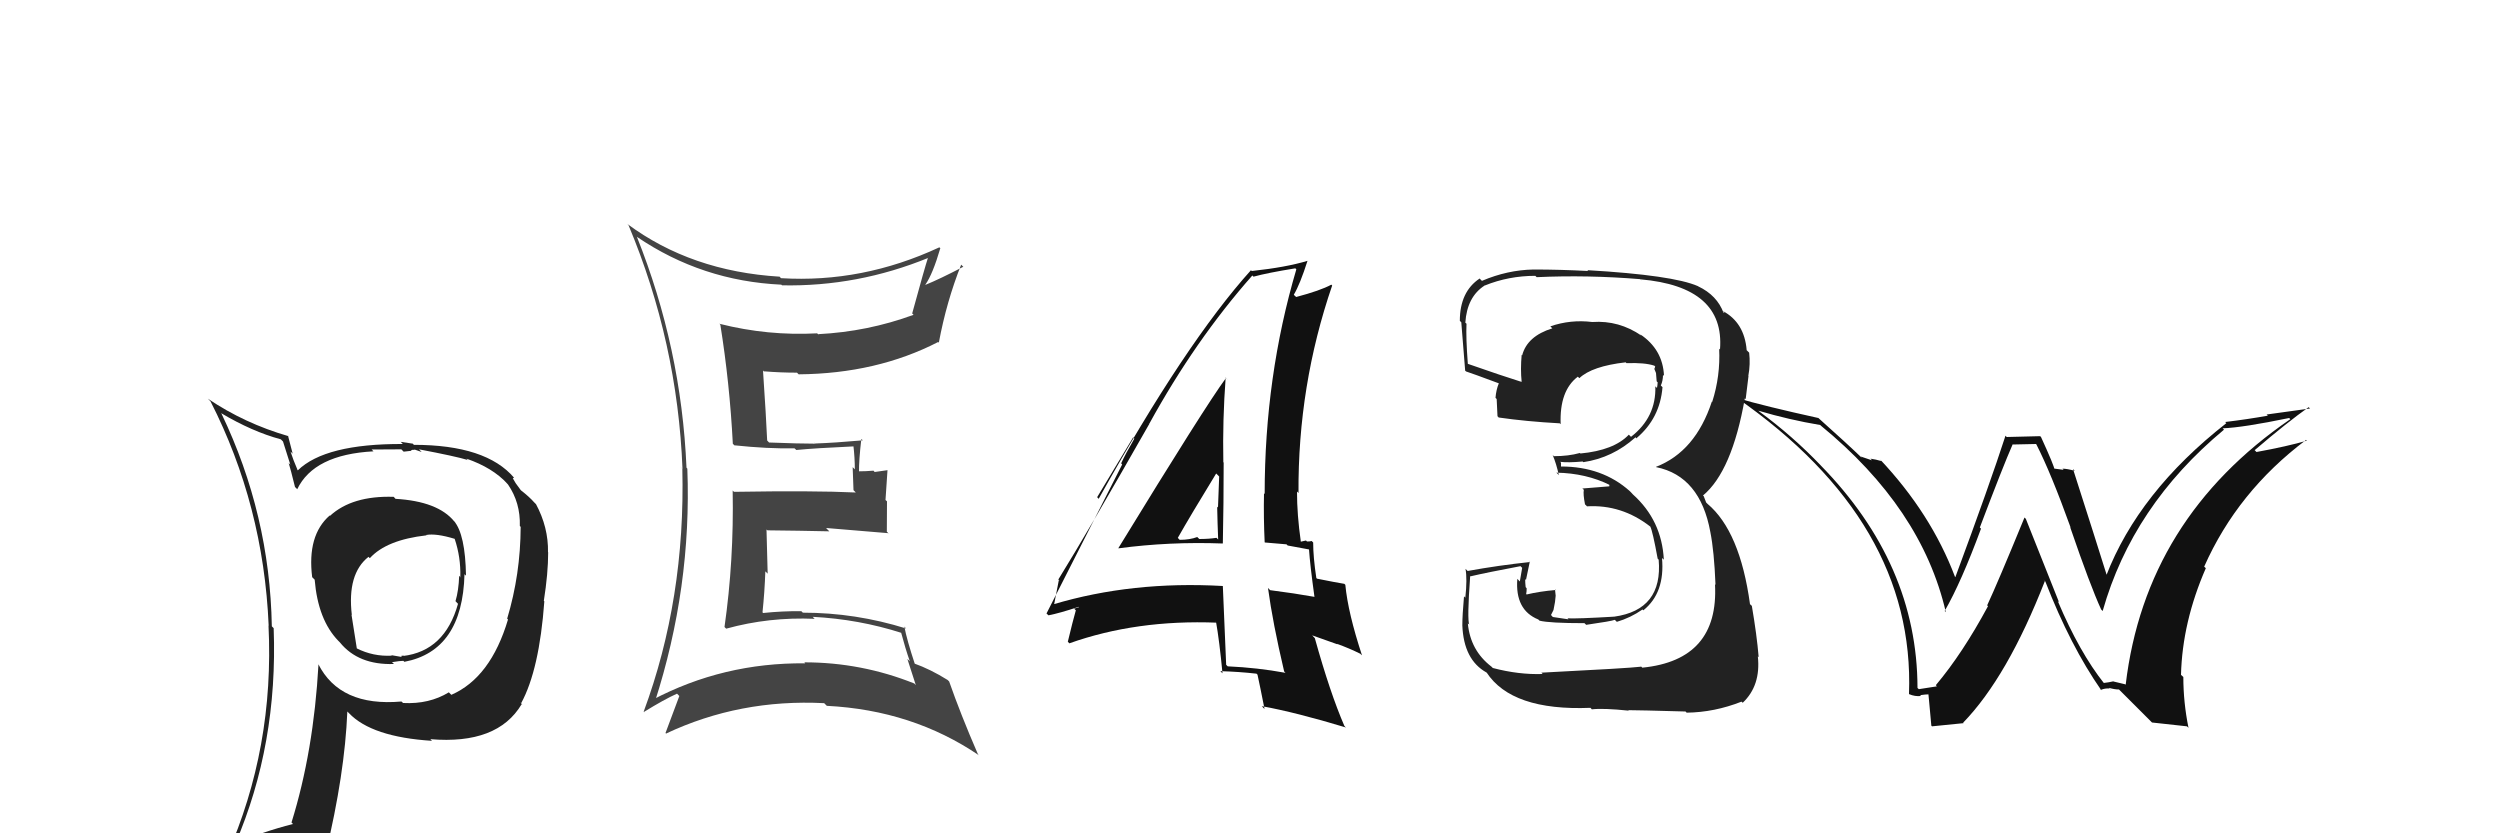 <svg xmlns="http://www.w3.org/2000/svg" width="150" height="50" viewBox="0,0,150,50"><path fill="#111" d="M126.27 41.03L126.27 41.04L126.26 41.02Q124.77 39.15 123.47 36.07L123.54 36.13L121.55 31.13L121.47 31.05Q119.84 35.02 119.23 36.32L119.21 36.30L119.28 36.37Q117.75 39.21 116.15 41.11L116.22 41.19L116.22 41.18Q115.89 41.24 115.13 41.35L115.02 41.25L115.05 41.28Q115.04 33.84 109.22 27.90L109.27 27.95L109.26 27.94Q107.55 26.15 105.53 24.67L105.55 24.69L105.50 24.64Q107.35 25.19 109.21 25.50L109.22 25.50L109.23 25.52Q115.31 30.49 116.75 36.73L116.65 36.63L116.68 36.66Q117.68 34.92 118.86 31.72L118.79 31.65L118.79 31.65Q120.19 27.95 120.76 26.66L120.78 26.67L122.16 26.64L122.18 26.66Q123.06 28.38 124.24 31.66L124.09 31.50L124.21 31.63Q125.42 35.16 126.07 36.57L126.10 36.60L126.16 36.66Q127.95 30.34 133.44 25.78L133.43 25.77L133.36 25.70Q134.60 25.65 137.35 25.08L137.44 25.17L137.42 25.15Q128.72 31.11 127.54 41.09L127.52 41.06L126.81 40.89L126.80 40.88Q126.56 40.94 126.21 40.98ZM129.12 43.35L131.22 43.58L131.31 43.67Q131.00 42.14 131.00 40.62L131.00 40.62L130.86 40.49Q130.94 37.32 132.35 34.09L132.22 33.97L132.25 34.00Q134.25 29.49 138.36 26.40L138.33 26.37L138.41 26.44Q137.25 26.78 135.39 27.12L135.33 27.06L135.28 27.01Q137.23 25.34 138.52 24.43L138.60 24.51L136.00 24.87L136.07 24.94Q134.84 25.16 133.51 25.32L133.57 25.38L133.58 25.39Q128.31 29.52 126.37 34.55L126.39 34.57L126.44 34.62Q125.75 32.41 124.38 28.14L124.38 28.14L124.49 28.25Q124.02 28.12 123.75 28.12L123.82 28.19L123.21 28.11L123.27 28.18Q123.26 27.97 122.46 26.22L122.41 26.17L120.40 26.22L120.33 26.14Q119.41 28.99 117.32 34.63L117.19 34.50L117.30 34.61Q115.87 30.82 112.79 27.55L112.82 27.58L112.91 27.67Q112.53 27.56 112.23 27.52L112.32 27.62L111.64 27.39L111.74 27.50Q110.86 26.65 109.07 25.05L109.10 25.08L109.10 25.08Q105.88 24.37 104.21 23.88L104.28 23.96L104.18 23.85Q114.92 31.32 114.54 41.64L114.68 41.78L114.55 41.65Q114.90 41.80 115.26 41.76L115.08 41.59L115.20 41.71Q115.55 41.66 115.74 41.66L115.66 41.57L115.70 41.61Q115.69 41.45 115.88 43.54L115.92 43.58L117.81 43.39L117.79 43.36Q120.45 40.61 122.69 34.87L122.59 34.76L122.72 34.89Q124.22 38.75 126.08 41.42L125.96 41.30L126.06 41.39Q126.30 41.29 126.56 41.31L126.71 41.45L126.53 41.27Q126.88 41.37 127.14 41.37L127.07 41.30L129.20 43.43Z"/><path fill="#111" d="M67.15 32.94L67.18 32.97L67.11 32.90Q70.17 32.49 73.37 32.61L73.36 32.60L73.37 32.61Q73.42 30.15 73.42 27.75L73.46 27.79L73.40 27.74Q73.35 25.20 73.54 22.65L73.68 22.79L73.56 22.68Q72.32 24.36 67.10 32.89ZM77.09 40.33L77.01 40.25L77.13 40.37Q75.45 40.06 73.66 39.98L73.51 39.83L73.57 39.89Q73.48 37.64 73.37 35.16L73.36 35.16L73.37 35.16Q67.92 34.85 63.20 36.26L63.25 36.31L63.24 36.30Q63.34 35.80 63.53 34.81L63.65 34.92L63.50 34.77Q65.39 31.71 68.96 25.43L68.91 25.38L68.96 25.42Q71.71 20.41 75.14 16.53L75.25 16.64L75.21 16.60Q76.05 16.37 77.72 16.10L77.77 16.15L77.78 16.16Q75.88 22.60 75.88 29.64L75.92 29.68L75.84 29.60Q75.81 31.05 75.88 32.54L75.90 32.55L77.19 32.66L77.26 32.73Q77.95 32.86 78.56 32.97L78.38 32.79L78.54 32.95Q78.60 33.88 78.87 35.83L78.93 35.89L78.86 35.81Q77.69 35.60 76.21 35.41L76.20 35.40L76.08 35.28Q76.36 37.36 77.05 40.29ZM78.81 32.57L78.71 32.47L78.70 32.46Q78.61 32.49 78.42 32.49L78.36 32.43L78.05 32.50L78.05 32.50Q77.82 30.90 77.82 29.49L77.83 29.50L77.91 29.58Q77.87 23.14 79.93 17.13L79.89 17.09L79.88 17.08Q79.21 17.44 77.77 17.82L77.66 17.72L77.63 17.68Q78.00 17.06 78.45 15.65L78.42 15.62L78.45 15.65Q77.16 16.04 75.11 16.26L75.05 16.21L75.06 16.21Q71.14 20.56 65.92 29.93L65.83 29.83L67.99 26.24L68.06 26.32Q67.53 27.23 67.27 27.80L67.33 27.87L62.79 36.81L62.91 36.92Q63.58 36.79 64.72 36.41L64.74 36.43L64.45 36.52L64.55 36.62Q64.37 37.25 64.07 38.50L64.05 38.48L64.16 38.60Q68.18 37.17 73.02 37.36L72.93 37.28L72.96 37.30Q73.16 38.42 73.35 40.40L73.18 40.23L73.22 40.27Q74.32 40.30 75.39 40.42L75.41 40.44L75.45 40.48Q75.60 41.16 75.87 42.53L75.84 42.51L75.71 42.37Q77.75 42.74 80.76 43.65L80.70 43.60L80.66 43.55Q79.80 41.56 78.89 38.29L78.73 38.12L80.25 38.66L80.22 38.63Q80.94 38.89 81.63 39.23L81.63 39.24L81.72 39.32Q80.88 36.77 80.72 35.09L80.72 35.09L80.66 35.03Q80.16 34.95 79.02 34.72L78.91 34.61L78.98 34.68Q78.79 33.43 78.79 32.55ZM70.74 32.35L70.65 32.25L70.67 32.27Q71.41 30.96 72.97 28.41L73.15 28.59L73.15 28.59Q73.11 29.50 73.08 30.45L73.09 30.46L73.03 30.40Q73.05 31.42 73.09 32.37L73.08 32.36L72.99 32.27Q72.53 32.34 71.96 32.34L71.87 32.26L71.84 32.22Q71.39 32.39 70.78 32.39Z"/><path fill="#222" d="M92.40 40.28L92.49 40.37L92.56 40.44Q91.13 40.49 89.57 40.08L89.55 40.06L89.49 40.00Q88.22 39.03 88.07 37.40L88.15 37.47L88.16 37.49Q88.02 37.20 88.21 34.57L88.19 34.55L88.23 34.58Q89.21 34.35 91.23 33.97L91.33 34.07L91.19 34.89L91.04 34.73Q90.89 36.60 92.30 37.17L92.31 37.18L92.37 37.24Q92.97 37.39 95.07 37.39L95.25 37.57L95.17 37.49Q96.70 37.27 96.89 37.19L96.97 37.27L97.01 37.31Q97.83 37.07 98.55 36.57L98.63 36.65L98.60 36.62Q99.91 35.57 99.72 33.48L99.83 33.58L99.83 33.58Q99.71 31.22 97.97 29.66L97.86 29.54L97.79 29.47Q96.14 27.99 93.66 27.99L93.66 27.99L93.66 27.76L93.61 27.71Q94.08 27.77 94.96 27.69L94.90 27.63L95.00 27.73Q96.76 27.47 98.13 26.24L98.26 26.37L98.19 26.29Q99.60 25.10 99.75 23.23L99.81 23.29L99.65 23.13Q99.78 22.84 99.78 22.49L99.77 22.49L99.84 22.55Q99.77 20.96 98.40 20.05L98.41 20.06L98.49 20.14Q97.14 19.21 95.54 19.32L95.53 19.31L95.53 19.32Q94.24 19.16 93.02 19.58L93.02 19.58L93.14 19.70Q91.63 20.17 91.33 21.32L91.31 21.30L91.30 21.29Q91.22 22.16 91.30 22.92L91.19 22.82L91.28 22.91Q90.13 22.55 88.07 21.83L88.07 21.82L88.07 21.83Q87.95 20.26 87.99 19.42L88.06 19.49L87.92 19.36Q88.02 17.81 89.08 17.13L89.05 17.10L89.09 17.13Q90.52 16.55 92.12 16.55L92.07 16.50L92.20 16.63Q95.26 16.49 98.42 16.75L98.52 16.86L98.42 16.76Q103.50 17.20 103.20 20.97L103.22 20.99L103.15 20.92Q103.23 22.56 102.73 24.12L102.74 24.12L102.71 24.10Q101.72 27.10 99.36 28.01L99.43 28.09L99.38 28.03Q102.01 28.57 102.62 31.92L102.65 31.95L102.62 31.92Q102.85 33.07 102.93 35.09L102.84 35.00L102.90 35.06Q103.14 39.60 98.54 40.06L98.41 39.94L98.47 40.00Q97.77 40.09 92.48 40.36ZM97.74 42.66L97.65 42.56L97.70 42.61Q98.27 42.61 101.13 42.69L101.12 42.68L101.20 42.76Q102.86 42.74 104.49 42.10L104.55 42.15L104.56 42.17Q105.66 41.13 105.47 39.38L105.49 39.40L105.52 39.43Q105.41 38.10 105.11 36.35L105.13 36.37L105.00 36.25Q104.40 31.87 102.45 30.23L102.37 30.15L102.25 29.84L102.23 29.78L102.18 29.73Q103.92 28.28 104.69 23.90L104.71 23.92L104.74 23.95Q104.80 23.51 104.91 22.56L104.81 22.46L104.90 22.55Q105.03 21.85 104.95 21.16L104.78 20.99L104.80 21.00Q104.66 19.35 103.37 18.66L103.48 18.77L103.38 18.75L103.42 18.79Q103.03 17.72 101.89 17.18L101.97 17.26L101.88 17.17Q100.38 16.51 95.24 16.21L95.19 16.16L95.29 16.26Q93.61 16.17 92.01 16.17L91.88 16.04L92.01 16.17Q90.44 16.20 88.92 16.85L88.87 16.81L88.78 16.71Q87.59 17.50 87.59 19.25L87.57 19.23L87.68 19.34Q87.64 18.89 87.91 22.24L87.92 22.25L87.97 22.29Q88.29 22.39 89.93 23.00L89.84 22.91L89.93 23.00Q89.77 23.38 89.73 23.87L89.73 23.87L89.80 23.94Q89.82 24.45 89.85 24.98L89.88 25.00L89.92 25.05Q91.57 25.29 93.59 25.40L93.54 25.36L93.64 25.45Q93.56 23.44 94.67 22.60L94.62 22.55L94.76 22.69Q95.52 21.97 97.54 21.74L97.57 21.77L97.59 21.79Q98.69 21.75 99.26 21.94L99.31 21.99L99.32 21.99Q99.27 22.03 99.31 22.14L99.23 22.06L99.36 22.38L99.40 22.88L99.46 22.94Q99.45 23.12 99.42 23.27L99.40 23.26L99.32 23.18Q99.38 25.03 97.86 26.21L97.76 26.11L97.73 26.08Q96.84 27.02 94.82 27.21L94.81 27.19L94.79 27.18Q94.11 27.37 93.24 27.37L93.27 27.41L93.16 27.30Q93.38 27.82 93.53 28.51L93.45 28.42L93.38 28.36Q95.17 28.39 96.61 29.11L96.56 29.06L96.56 29.18L94.94 29.31L95.03 29.39Q94.98 29.65 95.10 30.26L95.17 30.33L95.22 30.38Q97.30 30.26 99.01 31.59L99.01 31.58L99.02 31.60Q99.16 31.88 99.46 33.52L99.46 33.52L99.52 33.58Q99.78 36.59 96.85 37.00L96.82 36.98L96.84 37.00Q94.62 37.13 94.05 37.10L94.16 37.21L94.11 37.16Q93.70 37.09 93.17 37.02L93.06 36.90L93.21 36.60L93.30 36.12L93.34 35.74L93.30 35.36L93.34 35.40Q92.39 35.48 91.59 35.67L91.60 35.67L91.57 35.64Q91.60 35.49 91.60 35.30L91.57 35.26L91.54 35.23Q91.51 34.97 91.51 34.74L91.53 34.77L91.56 34.79Q91.64 34.42 91.79 33.69L91.70 33.60L91.81 33.72Q89.92 33.92 88.05 34.26L88.08 34.28L87.93 34.13Q88.04 34.74 87.92 35.86L87.80 35.74L87.84 35.78Q87.74 36.92 87.74 37.53L87.74 37.53L87.74 37.52Q87.82 39.59 89.19 40.35L89.32 40.48L89.19 40.34Q90.70 42.66 95.42 42.47L95.43 42.47L95.51 42.56Q96.20 42.48 97.73 42.64Z"/><path fill="#444" d="M38.40 14.39L38.24 14.23L38.23 14.22Q42.12 16.86 46.88 17.08L46.86 17.06L46.92 17.12Q51.46 17.21 55.73 15.46L55.75 15.49L55.69 15.43Q55.49 16.03 54.73 18.81L54.79 18.86L54.81 18.89Q52.06 19.90 49.09 20.05L49.14 20.11L49.03 20.00Q46.07 20.16 43.18 19.43L43.14 19.40L43.22 19.48Q43.78 22.97 43.97 26.63L44.14 26.79L44.07 26.72Q46.07 26.93 47.67 26.90L47.76 26.98L47.77 27.00Q48.89 26.89 51.28 26.78L51.29 26.78L51.20 26.70Q51.29 27.47 51.29 28.16L51.16 28.03L51.21 29.41L51.35 29.55Q48.83 29.43 44.04 29.51L44.09 29.56L43.96 29.43Q44.04 33.63 43.47 37.62L43.58 37.73L43.57 37.72Q46.14 37.01 48.88 37.13L48.85 37.10L48.76 37.01Q51.52 37.15 54.11 37.98L54.06 37.93L54.06 37.93Q54.32 38.91 54.59 39.68L54.44 39.53L54.95 41.11L54.86 41.01Q51.69 39.74 48.26 39.74L48.27 39.75L48.31 39.80Q43.39 39.75 39.13 42.00L39.21 42.07L39.28 42.15Q41.51 35.24 41.24 28.12L41.24 28.12L41.19 28.06Q40.88 20.87 38.21 14.20ZM38.71 42.80L38.67 42.75L38.63 42.72Q39.86 41.96 40.62 41.62L40.73 41.73L40.76 41.76Q40.50 42.46 39.93 43.98L39.99 44.04L39.97 44.01Q44.39 41.93 49.45 42.19L49.56 42.30L49.61 42.35Q54.75 42.61 58.74 45.32L58.69 45.27L58.67 45.24Q57.63 42.84 56.95 40.89L56.76 40.70L56.86 40.80Q55.82 40.15 54.83 39.80L54.96 39.94L54.90 39.87Q54.41 38.39 54.26 37.59L54.31 37.65L54.37 37.71Q51.33 36.76 48.17 36.76L48.08 36.67L48.08 36.67Q46.93 36.66 45.79 36.78L45.85 36.84L45.75 36.74Q45.88 35.50 45.92 34.28L46.06 34.42L45.99 31.77L46.05 31.82Q47.97 31.84 49.76 31.88L49.60 31.72L49.57 31.68Q51.51 31.84 53.29 31.99L53.36 32.05L53.21 31.90Q53.22 31.03 53.22 30.08L53.13 30.00L53.25 28.21L52.48 28.32L52.41 28.24Q51.95 28.28 51.49 28.28L51.49 28.28L51.54 28.33Q51.53 27.63 51.68 26.34L51.68 26.34L51.77 26.42Q50.08 26.57 48.90 26.61L48.81 26.51L48.92 26.62Q47.97 26.62 46.14 26.55L46.21 26.62L46.03 26.43Q45.97 25.04 45.78 22.23L45.87 22.32L45.84 22.28Q46.83 22.36 47.82 22.36L47.92 22.46L47.92 22.46Q52.60 22.42 56.29 20.52L56.26 20.49L56.33 20.56Q56.79 18.09 57.67 15.88L57.82 16.03L57.79 16.01Q56.37 16.75 55.53 17.09L55.59 17.15L55.52 17.08Q55.96 16.46 56.42 14.89L56.36 14.84L56.36 14.84Q51.74 16.99 46.86 16.69L46.83 16.66L46.78 16.60Q41.47 16.28 37.63 13.43L37.63 13.43L37.71 13.51Q40.65 20.52 40.95 28.14L40.80 27.98L40.94 28.12Q41.13 35.93 38.62 42.70Z"/><path fill="#222" d="M23.64 29.84L23.76 29.95L23.62 29.81Q21.13 29.73 19.80 30.95L19.85 30.99L19.78 30.93Q18.42 32.12 18.73 34.63L18.74 34.64L18.88 34.78Q19.08 37.19 20.30 38.45L20.31 38.46L20.39 38.54Q21.50 39.91 23.63 39.84L23.64 39.84L23.52 39.73Q24.01 39.65 24.20 39.65L24.29 39.73L24.26 39.71Q27.75 39.05 27.87 34.45L27.99 34.57L27.96 34.54Q27.92 32.06 27.24 31.26L27.34 31.37L27.26 31.29Q26.28 30.08 23.73 29.93ZM27.12 41.73L26.93 41.54L26.93 41.54Q25.75 42.26 24.19 42.18L24.14 42.14L24.09 42.09Q20.39 42.42 19.09 39.83L19.03 39.77L19.11 39.85Q18.82 45.08 17.49 49.35L17.49 49.35L17.58 49.44Q15.76 49.90 14.12 50.62L14.04 50.54L14.12 50.62Q16.68 44.66 16.42 37.69L16.44 37.71L16.31 37.58Q16.19 30.87 13.29 24.82L13.27 24.80L13.27 24.79Q15.14 25.90 16.85 26.36L16.98 26.49L17.42 27.88L17.32 27.78Q17.43 28.12 17.70 29.22L17.84 29.36L17.83 29.36Q18.83 27.27 22.41 27.08L22.31 26.98L22.30 26.97Q23.20 26.96 24.08 26.96L24.22 27.10L24.66 27.05L24.66 27.05Q24.69 26.96 24.88 27.00L24.84 26.96L25.30 27.12L25.14 26.96Q27.35 27.38 28.07 27.60L28.10 27.64L27.99 27.52Q29.55 28.06 30.43 29.01L30.34 28.92L30.48 29.07Q31.23 30.16 31.19 31.56L31.15 31.52L31.24 31.61Q31.23 34.46 30.43 37.12L30.38 37.07L30.48 37.17Q29.44 40.66 27.08 41.69ZM31.35 42.30L31.20 42.11L31.27 42.19Q32.36 40.19 32.66 36.08L32.74 36.16L32.63 36.05Q32.89 34.40 32.89 33.14L32.83 33.08L32.88 33.14Q32.91 31.64 32.15 30.23L32.16 30.25L32.05 30.14Q31.76 29.81 31.27 29.43L31.24 29.40L30.94 28.99L30.77 28.70L30.84 28.66L30.85 28.67Q29.17 26.69 24.83 26.69L24.77 26.62L24.04 26.51L24.17 26.64Q19.51 26.62 17.87 28.22L17.78 28.12L17.85 28.19Q17.59 27.59 17.43 27.09L17.56 27.22L17.28 26.14L17.31 26.17Q14.68 25.41 12.47 23.92L12.65 24.10L12.63 24.08Q15.81 30.31 16.12 37.54L16.17 37.60L16.11 37.53Q16.47 44.86 13.61 51.33L13.57 51.29L15.60 50.46L15.48 50.34Q15.18 51.03 14.50 52.59L14.67 52.77L14.64 52.74Q17.31 51.64 19.63 51.30L19.56 51.23L19.54 51.21Q20.69 46.42 20.84 42.69L20.78 42.63L20.94 42.79Q22.30 44.22 25.92 44.45L25.80 44.33L25.82 44.35Q29.85 44.69 31.30 42.25L31.22 42.17ZM25.69 32.22L25.60 32.14L25.56 32.10Q26.17 31.99 27.28 32.33L27.28 32.33L27.28 32.33Q27.65 33.43 27.62 34.61L27.69 34.69L27.55 34.55Q27.52 35.43 27.33 36.07L27.50 36.25L27.48 36.23Q26.69 39.06 24.18 39.36L24.23 39.41L24.28 39.35L24.30 39.36Q24.18 39.32 24.06 39.36L24.12 39.42L23.48 39.31L23.51 39.34Q22.39 39.40 21.40 38.90L21.41 38.91L21.09 36.88L21.11 36.90Q20.82 34.43 22.11 33.41L22.25 33.55L22.19 33.49Q23.19 32.39 25.59 32.12Z"/></svg>